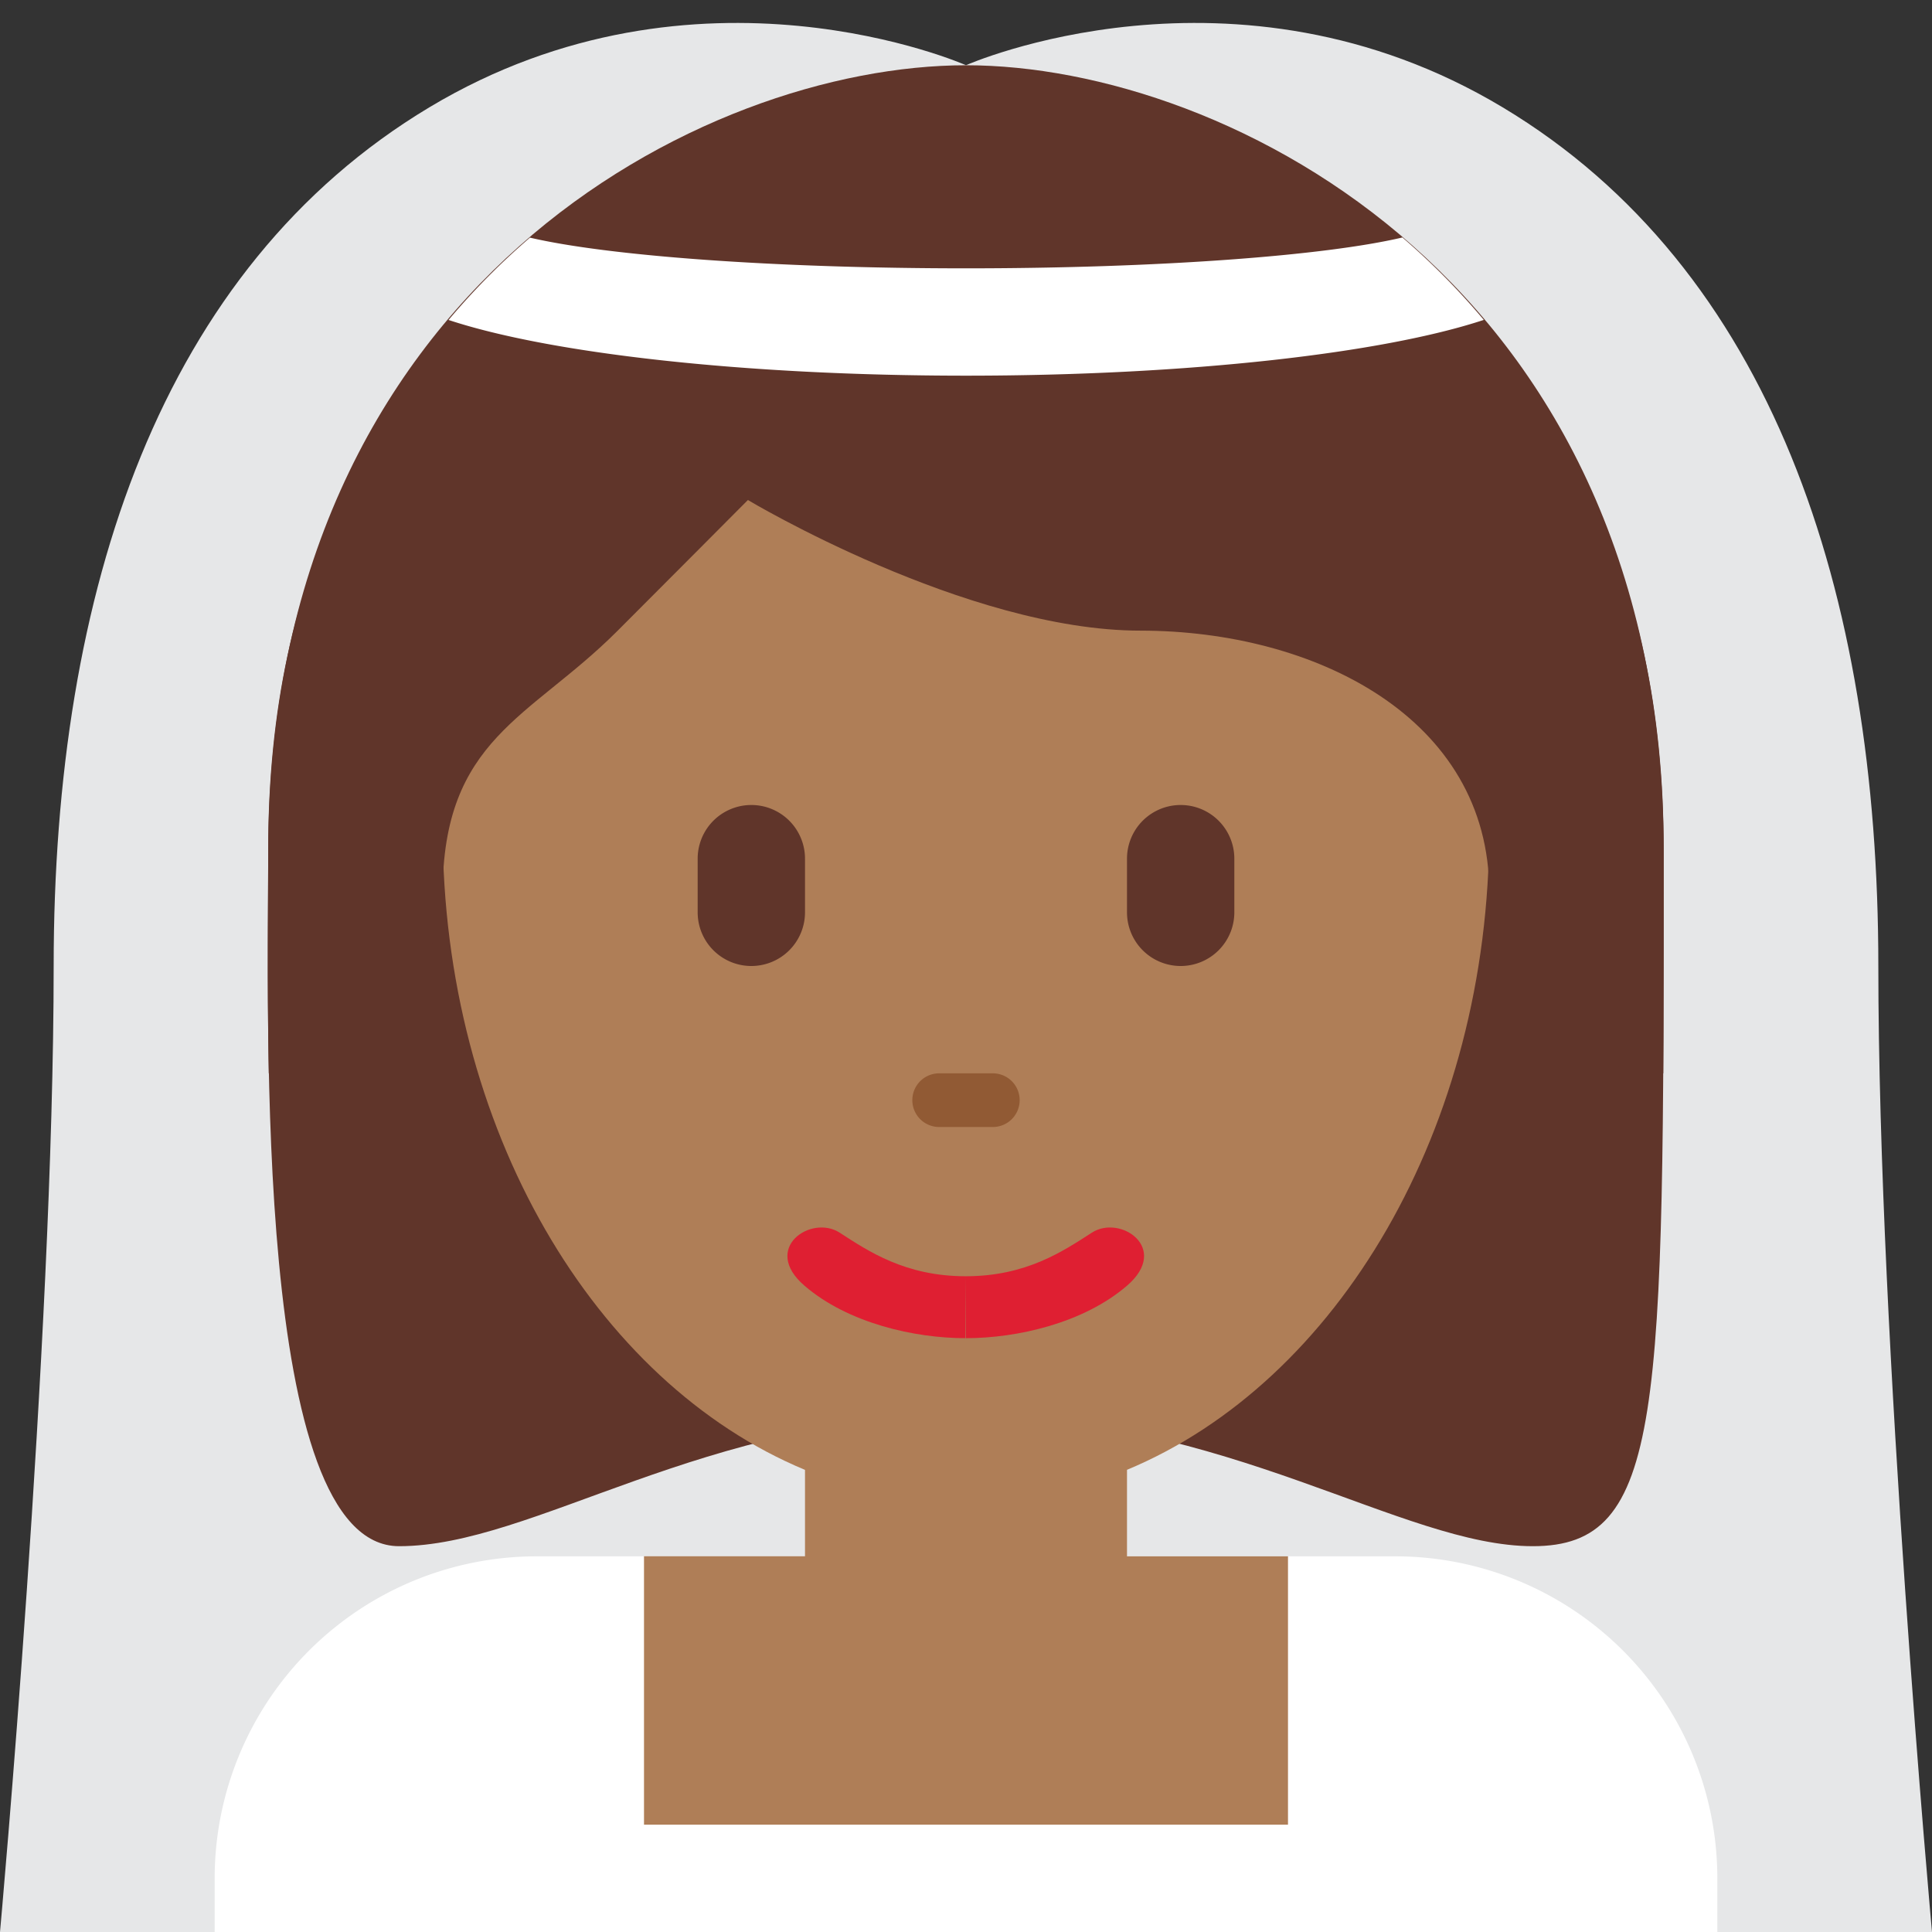 <svg xmlns="http://www.w3.org/2000/svg" viewBox="0 0 45 45"><rect x="0" y="0" width="45" height="45" fill="#333333" stroke="none"/><defs><clipPath id="a"><path d="M0 36h36V0H0v36z"/></clipPath></defs><g clip-path="url(#a)" transform="matrix(1.25 0 0 -1.25 0 45)"><path d="M35 18c0 7.002-2 13-7 16s-10 .785-10 .785v-.035l-.001.035S13 37 8 34c-5-3-7-8.998-7-16C1 10.998 0-.001 0-.001h36s-1 10.999-1 18.002" fill="#e6e7e8"/><path d="M17.999 33.19c4.876 0 13.001-2.437 13.001-13 0-10.564 0-13.001-2.438-13.001-2.437 0-5.687 2.437-10.563 2.437S9.943 7.189 7.436 7.189c-2.716 0-2.438 9.75-2.438 13 0 10.564 8.125 13.002 13.001 13.002" fill="#60352a"/><path d="M32 0v1a6 6 0 0 1-6 6H10a6 6 0 0 1-6-6V0h28z" fill="#fff"/><path d="M27.75 20.545c0 6.928-4.366 12.544-9.751 12.544s-9.75-5.616-9.75-12.544c0-5.58 2.834-10.305 6.751-11.934v-1.61h-3V2h12v5h-3v1.612c3.916 1.63 6.75 6.352 6.75 11.932" fill="#af7e57"/><path d="M5.863 16c-.025 0-.052.59-.052.876 0 4.063 2.437-.425 2.437 2.47s1.625 3.266 3.25 4.891c.813.812 2.438 2.446 2.438 2.446S18 24.249 21.25 24.249c3.25 0 6.5-1.624 6.5-4.874 0-3.25 2.437 1.563 2.437-2.5 0-.289-.027-.875-.047-.875h.853C31 17 31 18.608 31 20.126c0 10.563-8.125 14.658-13 14.658-4.877 0-13.002-4.11-13.002-14.674 0-.941-.023-2.11.01-4.11h.855z" fill="#60352a"/><path d="M14 18a1 1 0 0 0-1 1v1a1 1 0 0 0 2 0v-1a1 1 0 0 0-1-1M22 18a1 1 0 0 0-1 1v1a1 1 0 1 0 2 0v-1a1 1 0 0 0-1-1" fill="#60352a"/><path d="M27.648 30.04a13.343 13.343 0 0 1-1.516 1.535C24.69 31.235 21.596 31 18 31c-3.591 0-6.682.234-8.125.572a13.34 13.34 0 0 1-1.517-1.534C10.228 29.419 13.845 29 18 29c4.16 0 7.778.42 9.648 1.039" fill="#fff"/><path d="M19 15.5a.5.5 0 0 0-.5-.5h-1a.5.5 0 0 0 0 1h1a.5.5 0 0 0 .5-.5" fill="#915a34"/><path d="M17.995 12.219c1.13 0 1.817.469 2.35.812.53.344 1.467-.29.655-.988-.813-.7-2.053-.978-3-.978l-.005 1.154zM17.995 12.219c-1.13 0-1.817.469-2.349.812-.53.344-1.468-.29-.656-.988.813-.7 2.053-.978 3.001-.978l.004 1.154z" fill="#df1f32"/></g></svg>